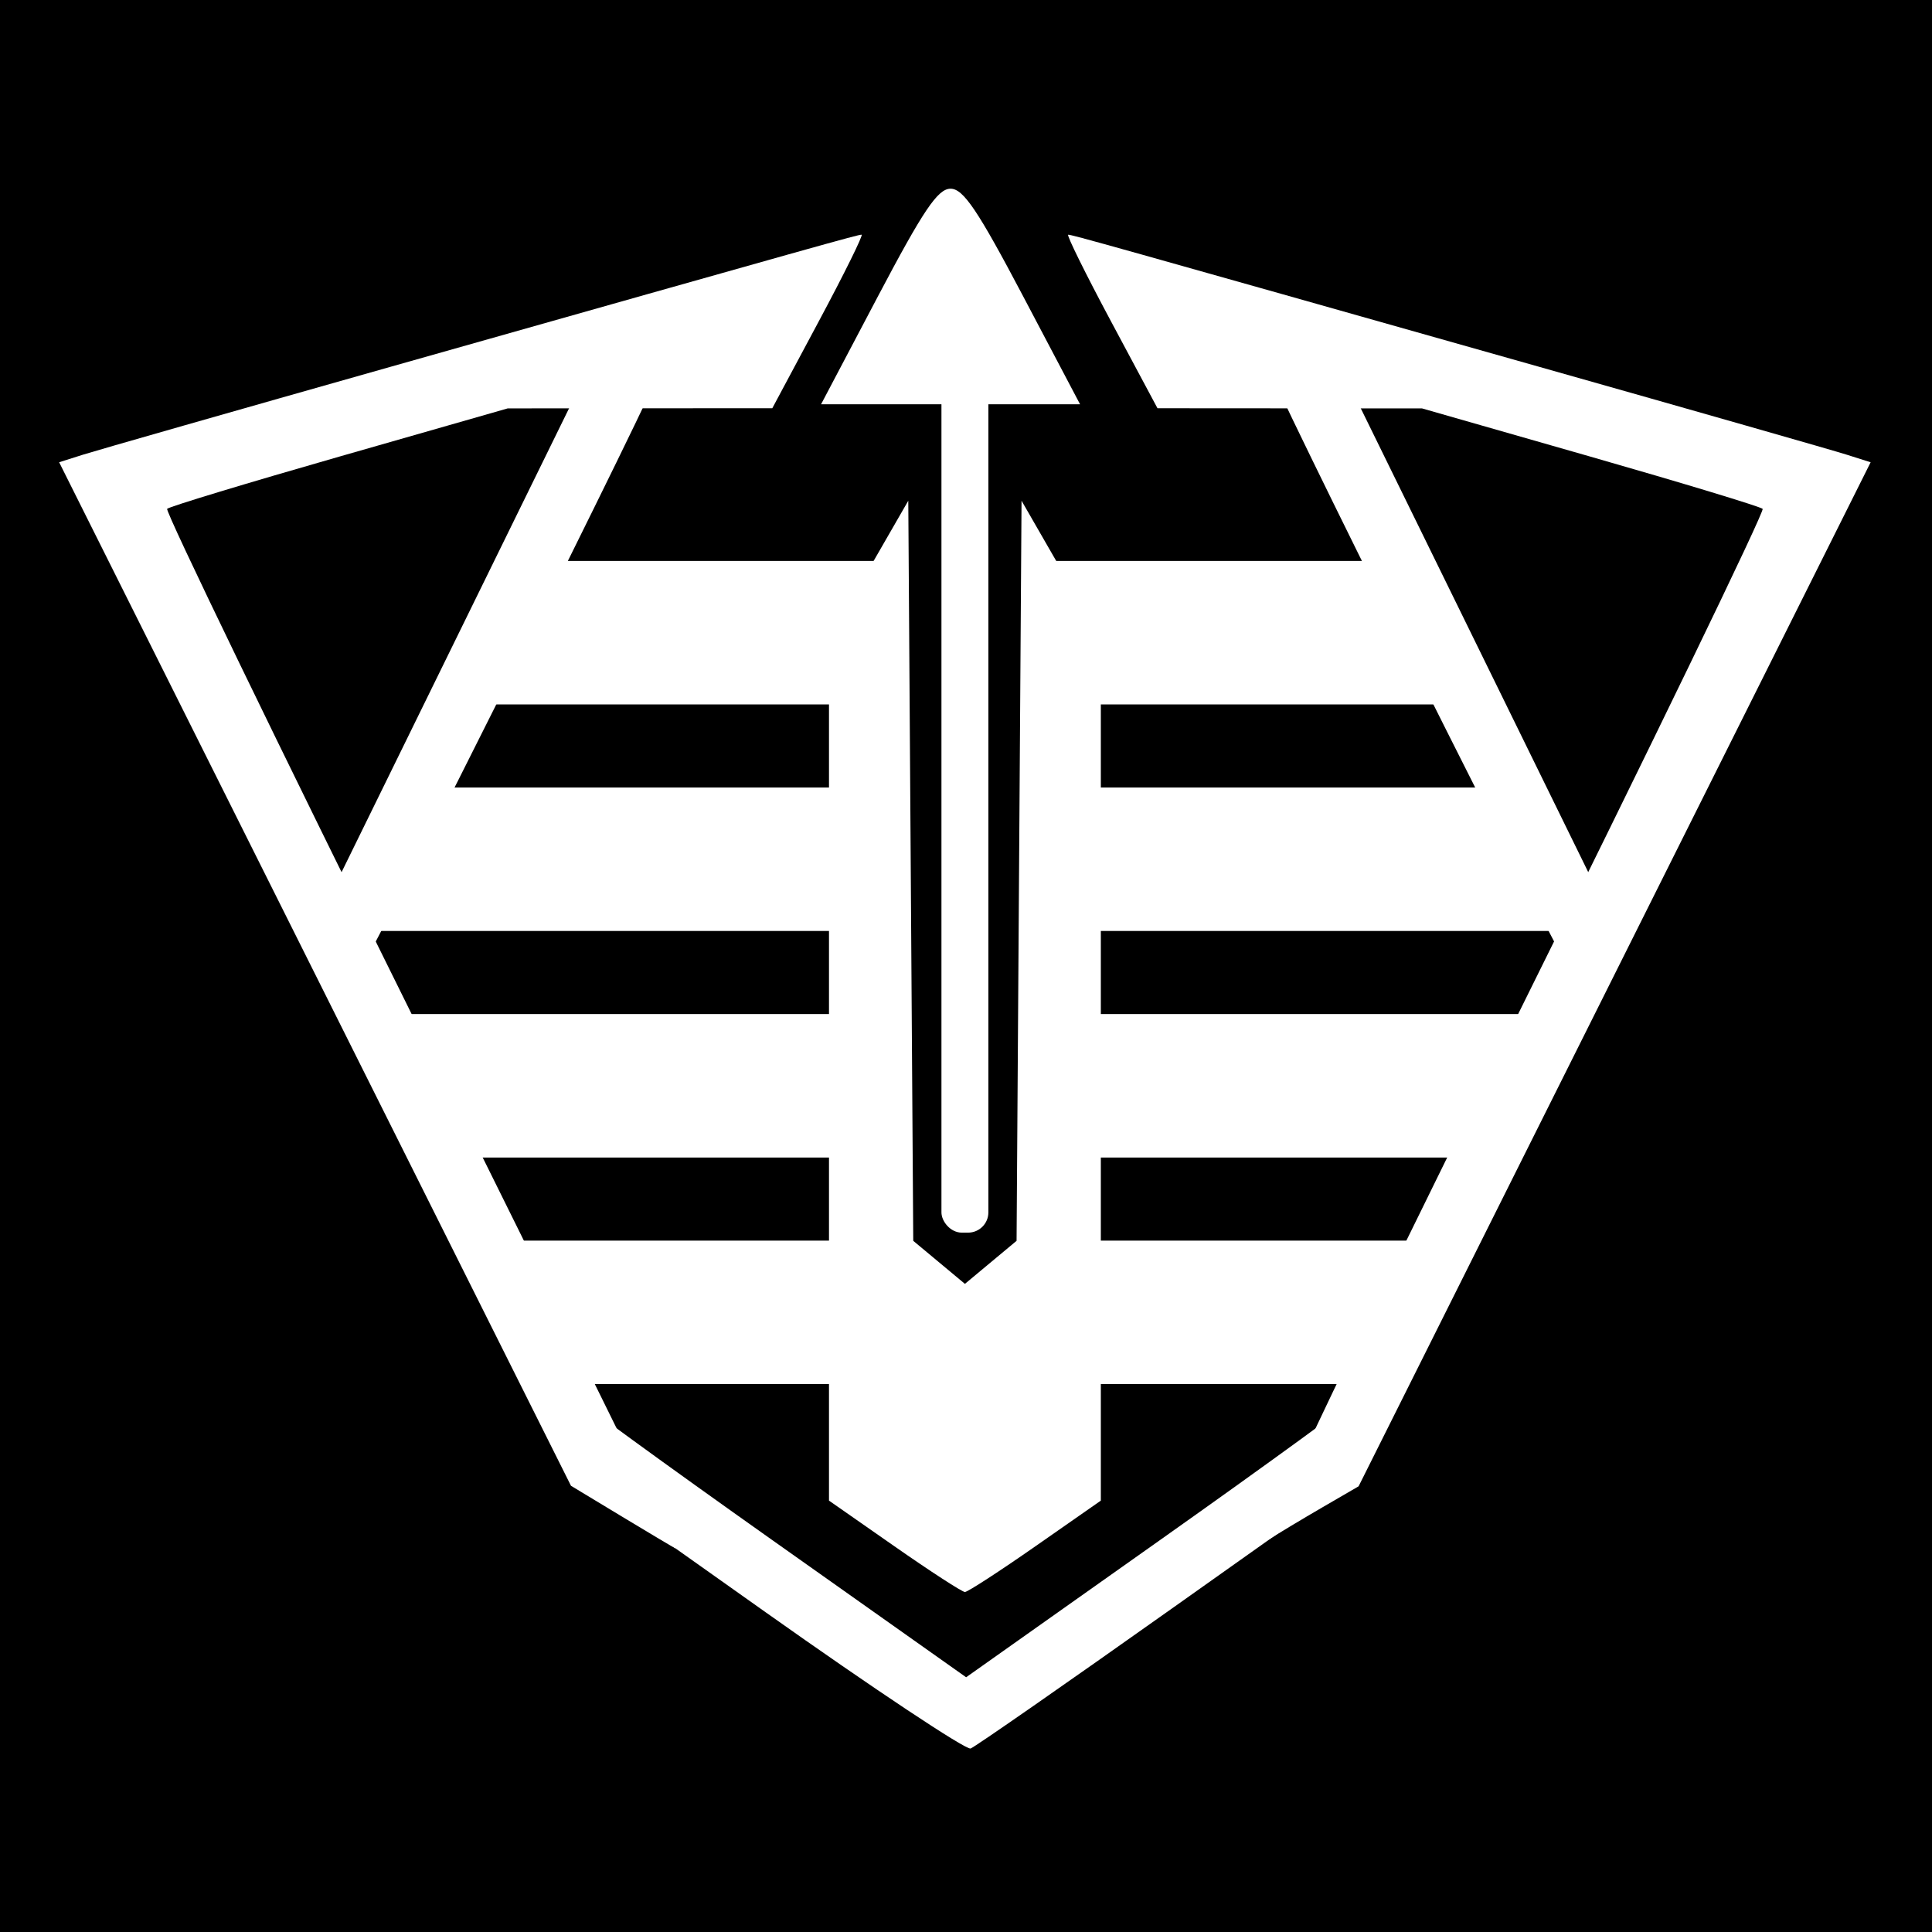 <?xml version="1.0" encoding="UTF-8" standalone="no"?>
<!-- Created with Inkscape (http://www.inkscape.org/) -->

<svg
   width="256mm"
   height="256mm"
   viewBox="0 0 256 256"
   version="1.1"
   id="svg8"
   inkscape:version="1.3 (0e150ed6c4, 2023-07-21)"
   sodipodi:docname="terran-alliance.svg"
   xmlns:inkscape="http://www.inkscape.org/namespaces/inkscape"
   xmlns:sodipodi="http://sodipodi.sourceforge.net/DTD/sodipodi-0.dtd"
   xmlns="http://www.w3.org/2000/svg"
   xmlns:svg="http://www.w3.org/2000/svg"
   xmlns:rdf="http://www.w3.org/1999/02/22-rdf-syntax-ns#"
   xmlns:cc="http://creativecommons.org/ns#"
   xmlns:dc="http://purl.org/dc/elements/1.1/">
  <defs
     id="defs2" />
  <sodipodi:namedview
     id="base"
     pagecolor="#ffffff"
     bordercolor="#666666"
     borderopacity="1.0"
     inkscape:pageopacity="0.0"
     inkscape:pageshadow="2"
     inkscape:zoom="0.1767767"
     inkscape:cx="1049.3465"
     inkscape:cy="735.39105"
     inkscape:document-units="mm"
     inkscape:current-layer="layer1"
     showgrid="false"
     inkscape:window-width="1920"
     inkscape:window-height="1011"
     inkscape:window-x="0"
     inkscape:window-y="32"
     inkscape:window-maximized="1"
     inkscape:showpageshadow="2"
     inkscape:pagecheckerboard="0"
     inkscape:deskcolor="#d1d1d1" />
  <g
     inkscape:label="Layer 1"
     inkscape:groupmode="layer"
     id="layer1"
     transform="translate(0,-41)">
    <rect
       style="fill:#000000;fill-opacity:1;stroke:none;stroke-width:0.325;stroke-opacity:1"
       id="rect816"
       width="256"
       height="256"
       x="0"
       y="41" />
    <g
       id="g5391"
       style="fill:#ffffff"
       transform="matrix(3.782,0,0,3.782,1336.061,-440.342)">
      <g
         id="g5118"
         style="fill:#ffffff">
        <path
           style="fill:#ffffff;stroke-width:0.265"
           d="m -326.45,183.754 -6.898,-4.889 -0.333,-2.191 c -0.183,-1.205 -0.398,-2.518 -0.477,-2.918 -0.084,-0.424 -0.027,-0.728 0.135,-0.728 0.153,0 0.358,0.637 0.455,1.415 0.097,0.778 0.255,1.535 0.35,1.683 0.095,0.147 3.239,2.437 6.986,5.089 l 6.813,4.821 6.813,-4.821 c 3.747,-2.651 6.891,-4.941 6.986,-5.089 0.095,-0.147 0.253,-0.905 0.35,-1.683 0.097,-0.778 0.302,-1.415 0.455,-1.415 0.162,0 0.219,0.304 0.135,0.728 -0.079,0.4 -0.293,1.713 -0.477,2.917 l -0.333,2.19 -6.74,4.779 c -3.707,2.628 -6.871,4.829 -7.031,4.89 -0.16,0.061 -3.395,-2.089 -7.189,-4.778 z"
           id="path5098"
           inkscape:connector-curvature="0" />
        <g
           id="g5094"
           style="fill:#ffffff">
          <path
             id="path5090"
             d="m -341.547,160.562 -0.786,-0.629 4.784,-9.755 4.784,-9.755 1.285,-0.185 c 0.707,-0.102 1.325,-0.145 1.374,-0.096 0.117,0.117 -10.347,21.051 -10.522,21.049 -0.074,-7.9e-4 -0.487,-0.284 -0.92,-0.63 z"
             style="fill:#ffffff;stroke-width:0.265"
             inkscape:connector-curvature="0" />
          <path
             id="path5035"
             d="m -303.669,150.712 c -2.881,-5.764 -5.198,-10.521 -5.149,-10.57 0.049,-0.049 0.667,-0.006 1.374,0.096 l 1.285,0.185 4.784,9.755 4.784,9.755 -0.786,0.629 c -0.432,0.346 -0.846,0.629 -0.92,0.63 -0.074,7.9e-4 -2.491,-4.715 -5.372,-10.479 z"
             style="fill:#ffffff;stroke-width:0.265"
             inkscape:connector-curvature="0" />
        </g>
        <g
           id="g5109"
           style="fill:#ffffff">
          <path
             id="path5082"
             d="m -331.456,180.419 -1.808,-1.092 -8.966,-17.93 -8.966,-17.93 0.851,-0.27 c 0.468,-0.148 5.316,-1.533 10.773,-3.078 15.236,-4.311 16.356,-4.625 16.49,-4.625 0.069,0 -0.607,1.368 -1.502,3.04 l -1.626,3.04 -4.635,0.003 -4.635,0.003 -5.895,1.688 c -3.242,0.929 -5.959,1.752 -6.037,1.831 -0.079,0.079 3.907,8.308 8.856,18.288 4.949,9.98 8.978,18.14 8.953,18.134 -0.025,-0.006 -0.859,-0.502 -1.854,-1.103 z"
             style="fill:#ffffff;stroke-width:0.265"
             inkscape:connector-curvature="0" />
          <path
             id="path5048"
             d="m -300.382,163.413 c 4.956,-9.994 8.947,-18.235 8.869,-18.313 -0.079,-0.079 -2.795,-0.902 -6.037,-1.831 l -5.895,-1.688 -4.635,-0.003 -4.635,-0.003 -1.626,-3.04 c -0.895,-1.672 -1.57,-3.04 -1.502,-3.04 0.134,0 1.254,0.314 16.49,4.625 5.457,1.544 10.305,2.929 10.773,3.078 l 0.851,0.27 -8.97,17.939 -8.97,17.939 -1.274,0.74 c -0.701,0.407 -1.539,0.911 -1.862,1.119 -0.41,0.264 2.141,-5.124 8.423,-17.792 z"
             style="fill:#ffffff;stroke-width:0.265"
             inkscape:connector-curvature="0" />
        </g>
      </g>
      <g
         id="g5357"
         style="fill:#ffffff">
        <path
           style="fill:#ffffff;stroke-width:0.265"
           d="m -321.93,181.448 -2.294,-1.601 v -15.103 -15.103 l 1.389,-2.413 1.389,-2.413 0.087,12.965 0.087,12.965 0.905,0.754 0.905,0.754 0.905,-0.754 0.905,-0.754 0.087,-12.965 0.087,-12.965 1.389,2.413 1.389,2.413 v 15.103 15.103 l -2.294,1.601 c -1.262,0.88 -2.373,1.601 -2.468,1.601 -0.096,0 -1.206,-0.72 -2.468,-1.601 z"
           id="path5061"
           inkscape:connector-curvature="0" />
        <g
           id="g5326"
           transform="translate(-0.062)"
           style="fill:#ffffff">
          <g
             id="g5267"
             style="fill:#ffffff">
            <rect
               style="fill:#ffffff;fill-opacity:1;stroke:none;stroke-width:0.67;stroke-miterlimit:4;stroke-dasharray:none;stroke-opacity:1;paint-order:stroke fill markers"
               id="rect5152"
               width="12.635"
               height="1.058"
               x="-334.743"
               y="146.925" />
            <rect
               style="fill:#ffffff;fill-opacity:1;stroke:none;stroke-width:0.672;stroke-miterlimit:4;stroke-dasharray:none;stroke-opacity:1;paint-order:stroke fill markers"
               id="rect5152-3"
               width="12.718"
               height="1.058"
               x="-336.498"
               y="150.894" />
            <rect
               style="fill:#ffffff;fill-opacity:1;stroke:none;stroke-width:0.725;stroke-miterlimit:4;stroke-dasharray:none;stroke-opacity:1;paint-order:stroke fill markers"
               id="rect5152-3-6"
               width="14.776"
               height="1.058"
               x="-338.582"
               y="154.863" />
            <rect
               style="fill:#ffffff;fill-opacity:1;stroke:none;stroke-width:0.774;stroke-miterlimit:4;stroke-dasharray:none;stroke-opacity:1;paint-order:stroke fill markers"
               id="rect5152-3-6-1"
               width="16.846"
               height="1.058"
               x="-340.534"
               y="158.831" />
            <rect
               style="fill:#ffffff;fill-opacity:1;stroke:none;stroke-width:0.741;stroke-miterlimit:4;stroke-dasharray:none;stroke-opacity:1;paint-order:stroke fill markers"
               id="rect5152-3-6-1-2"
               width="15.454"
               height="1.058"
               x="-339.172"
               y="162.8" />
            <rect
               style="fill:#ffffff;fill-opacity:1;stroke:none;stroke-width:0.7;stroke-miterlimit:4;stroke-dasharray:none;stroke-opacity:1;paint-order:stroke fill markers"
               id="rect5152-3-6-1-2-9"
               width="13.805"
               height="1.058"
               x="-337.436"
               y="166.769" />
            <rect
               style="fill:#ffffff;fill-opacity:1;stroke:none;stroke-width:0.652;stroke-miterlimit:4;stroke-dasharray:none;stroke-opacity:1;paint-order:stroke fill markers"
               id="rect5152-3-6-1-2-9-3"
               width="11.958"
               height="1.058"
               x="-335.571"
               y="170.738" />
            <rect
               style="fill:#ffffff;fill-opacity:1;stroke:none;stroke-width:0.594;stroke-miterlimit:4;stroke-dasharray:none;stroke-opacity:1;paint-order:stroke fill markers"
               id="rect5152-3-6-1-2-9-3-1"
               width="9.923"
               height="1.058"
               x="-333.513"
               y="174.706" />
          </g>
          <g
             id="g5267-9"
             transform="matrix(-1,0,0,1,-638.8,6.3791276e-6)"
             style="fill:#ffffff">
            <rect
               style="fill:#ffffff;fill-opacity:1;stroke:none;stroke-width:0.67;stroke-miterlimit:4;stroke-dasharray:none;stroke-opacity:1;paint-order:stroke fill markers"
               id="rect5152-4"
               width="12.635"
               height="1.058"
               x="-334.743"
               y="146.925" />
            <rect
               style="fill:#ffffff;fill-opacity:1;stroke:none;stroke-width:0.672;stroke-miterlimit:4;stroke-dasharray:none;stroke-opacity:1;paint-order:stroke fill markers"
               id="rect5152-3-7"
               width="12.718"
               height="1.058"
               x="-336.498"
               y="150.894" />
            <rect
               style="fill:#ffffff;fill-opacity:1;stroke:none;stroke-width:0.725;stroke-miterlimit:4;stroke-dasharray:none;stroke-opacity:1;paint-order:stroke fill markers"
               id="rect5152-3-6-8"
               width="14.776"
               height="1.058"
               x="-338.582"
               y="154.863" />
            <rect
               style="fill:#ffffff;fill-opacity:1;stroke:none;stroke-width:0.774;stroke-miterlimit:4;stroke-dasharray:none;stroke-opacity:1;paint-order:stroke fill markers"
               id="rect5152-3-6-1-4"
               width="16.846"
               height="1.058"
               x="-340.534"
               y="158.831" />
            <rect
               style="fill:#ffffff;fill-opacity:1;stroke:none;stroke-width:0.741;stroke-miterlimit:4;stroke-dasharray:none;stroke-opacity:1;paint-order:stroke fill markers"
               id="rect5152-3-6-1-2-5"
               width="15.454"
               height="1.058"
               x="-339.172"
               y="162.8" />
            <rect
               style="fill:#ffffff;fill-opacity:1;stroke:none;stroke-width:0.7;stroke-miterlimit:4;stroke-dasharray:none;stroke-opacity:1;paint-order:stroke fill markers"
               id="rect5152-3-6-1-2-9-0"
               width="13.805"
               height="1.058"
               x="-337.436"
               y="166.769" />
            <rect
               style="fill:#ffffff;fill-opacity:1;stroke:none;stroke-width:0.652;stroke-miterlimit:4;stroke-dasharray:none;stroke-opacity:1;paint-order:stroke fill markers"
               id="rect5152-3-6-1-2-9-3-3"
               width="11.958"
               height="1.058"
               x="-335.571"
               y="170.738" />
            <rect
               style="fill:#ffffff;fill-opacity:1;stroke:none;stroke-width:0.594;stroke-miterlimit:4;stroke-dasharray:none;stroke-opacity:1;paint-order:stroke fill markers"
               id="rect5152-3-6-1-2-9-3-1-6"
               width="9.923"
               height="1.058"
               x="-333.513"
               y="174.706" />
          </g>
        </g>
      </g>
      <g
         id="g5335"
         style="fill:#ffffff">
        <path
           style="fill:#ffffff;stroke-width:1"
           d="m -1207.416,350.504 c -1.686,0 -3.587,2.818 -9.611,14.25 l -7.508,14.25 h 7.059 7.061 v 0.002 h 6 v -0.002 h 7.061 7.061 l -7.51,-14.25 c -6.024,-11.432 -7.925,-14.25 -9.611,-14.25 z"
           transform="matrix(0.265,0,0,0.265,0,41)"
           id="path5022"
           inkscape:connector-curvature="0" />
        <rect
           style="fill:#ffffff;fill-opacity:1;stroke:none;stroke-width:0.423;stroke-miterlimit:4;stroke-dasharray:none;stroke-opacity:1;paint-order:stroke fill markers"
           id="rect5328"
           width="1.644"
           height="29.858"
           x="-320.284"
           y="140.6"
           ry="0.71" />
      </g>
    </g>
    <rect
       style="fill:#ffffff;stroke:none;stroke-width:0.623;fill-opacity:1"
       id="rect1"
       width="52.139"
       height="13.113"
       x="64.918"
       y="117.914" />
    <rect
       style="fill:#ffffff;fill-opacity:1;stroke:none;stroke-width:0.623"
       id="rect2"
       width="59.32"
       height="13.737"
       x="52.43"
       y="146.95" />
    <rect
       style="fill:#ffffff;fill-opacity:1;stroke:none;stroke-width:0.623"
       id="rect3"
       width="56.822"
       height="13.425"
       x="55.24"
       y="177.858" />
    <rect
       style="fill:#ffffff;fill-opacity:1;stroke:none;stroke-width:0.623"
       id="rect4"
       width="44.021"
       height="13.737"
       x="69.289"
       y="206.894" />
    <rect
       style="fill:#ffffff;fill-opacity:1;stroke:none;stroke-width:0.623"
       id="rect5"
       width="42.773"
       height="13.113"
       x="142.346"
       y="208.143" />
    <rect
       style="fill:#ffffff;fill-opacity:1;stroke:none;stroke-width:0.623"
       id="rect6"
       width="57.134"
       height="14.362"
       x="142.97"
       y="178.171" />
    <rect
       style="fill:#ffffff;fill-opacity:1;stroke:none;stroke-width:0.623"
       id="rect7"
       width="61.193"
       height="15.923"
       x="144.219"
       y="147.262" />
    <rect
       style="fill:#ffffff;fill-opacity:1;stroke:none;stroke-width:0.623"
       id="rect8"
       width="49.329"
       height="15.298"
       x="139.224"
       y="117.914" />
  </g>
</svg>
